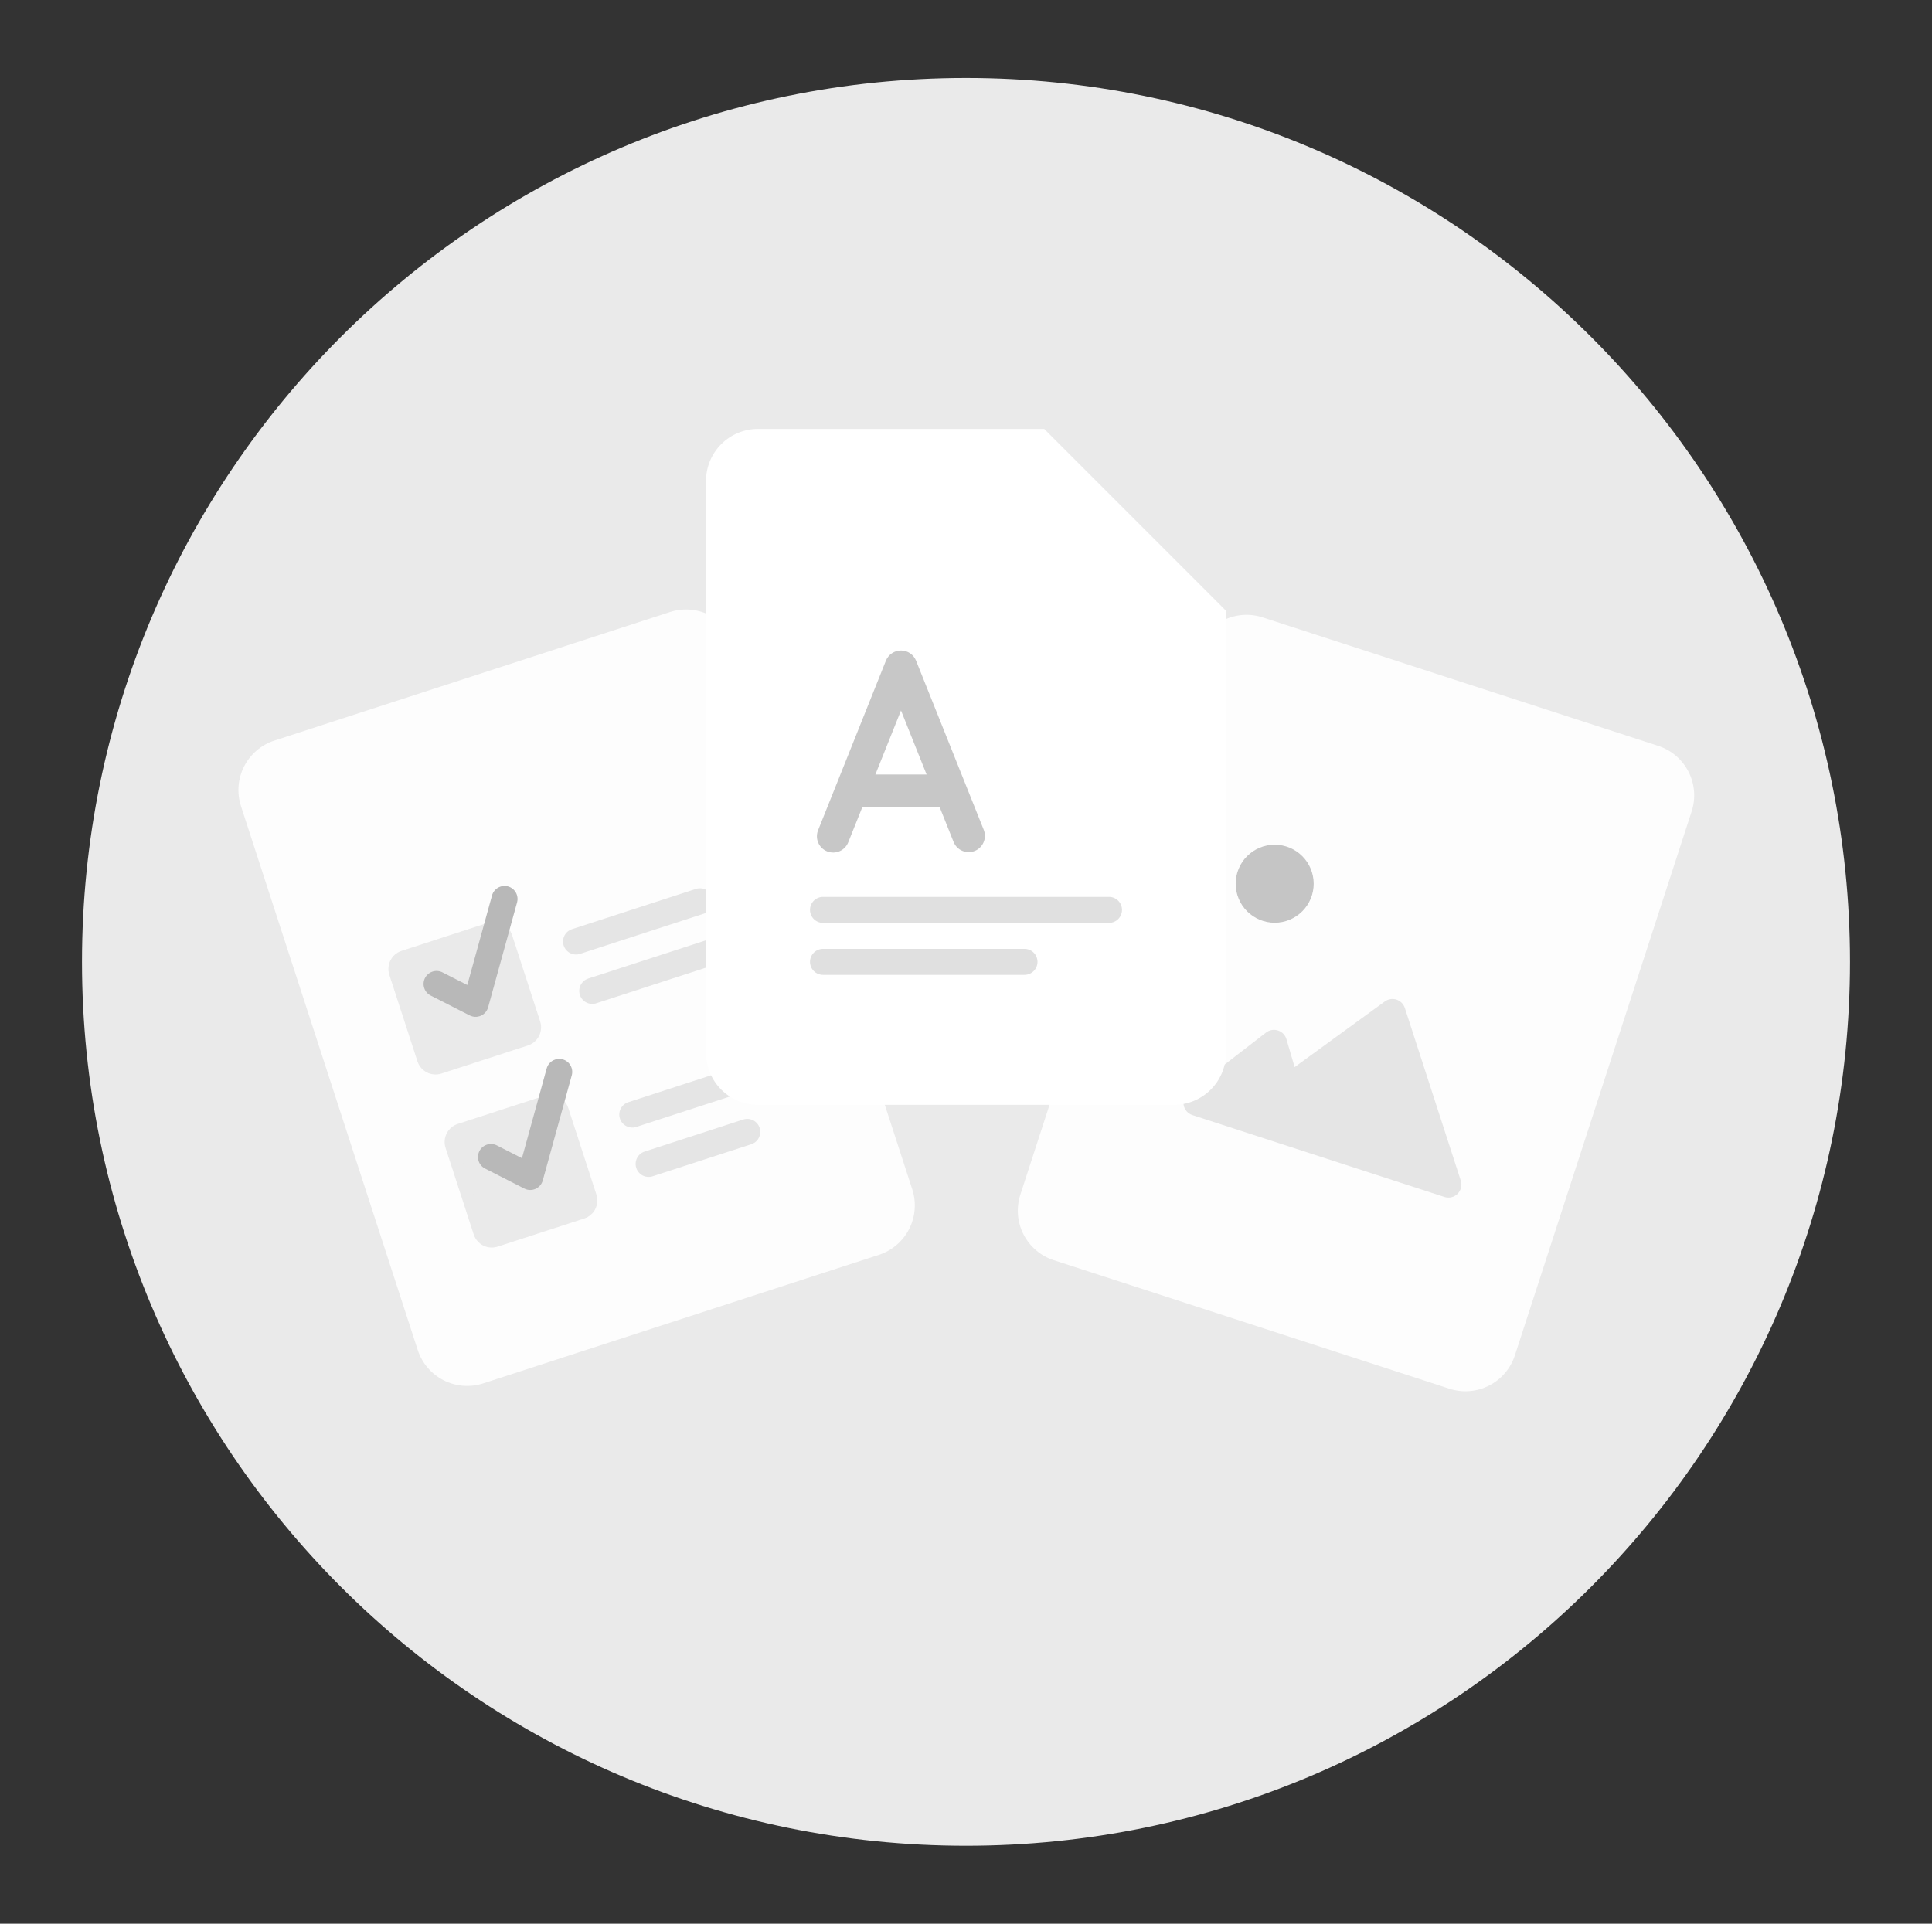 <svg width="241" height="240" viewBox="0 0 241 240" fill="none" xmlns="http://www.w3.org/2000/svg">
<rect x="0" y="0" width="241" height="240" fill="#333333" stroke="none"/>
<path d="M120.5 230.27C181.4 230.27 230.77 180.901 230.77 120C230.77 59.099 181.4 9.73 120.5 9.73C59.599 9.73 10.229 59.099 10.229 120C10.229 180.901 59.599 230.27 120.5 230.27Z" fill="#EAEAEA"/>
<path opacity="0.9" d="M149.328 81.186C149.591 80.376 150.011 79.626 150.564 78.978C151.117 78.33 151.793 77.798 152.551 77.411C153.31 77.024 154.138 76.79 154.987 76.723C155.837 76.656 156.691 76.757 157.501 77.021L206.853 93.057C208.489 93.588 209.847 94.748 210.628 96.281C211.41 97.813 211.55 99.594 211.019 101.23L207.038 113.479L188.97 169.09C188.438 170.726 187.279 172.084 185.746 172.864C184.213 173.645 182.433 173.786 180.797 173.254L131.445 157.218C129.809 156.686 128.451 155.526 127.67 153.994C126.889 152.461 126.749 150.681 127.28 149.045L149.328 81.186Z" fill="white"/>
<path d="M143.751 135.36L180.764 147.386L176.756 159.725L139.742 147.699L143.751 135.36Z" fill="#FDFDFD"/>
<path fill-rule="evenodd" clip-rule="evenodd" d="M161.494 133.132L172.743 124.943C172.95 124.792 173.19 124.692 173.443 124.652C173.696 124.612 173.955 124.632 174.199 124.711C174.443 124.79 174.664 124.926 174.845 125.107C175.026 125.288 175.162 125.51 175.241 125.753L182.219 147.289C182.311 147.573 182.323 147.877 182.253 148.168C182.183 148.459 182.034 148.725 181.823 148.936C181.611 149.148 181.346 149.297 181.055 149.366C180.764 149.436 180.46 149.424 180.175 149.332L154.894 141.117C154.89 141.116 154.887 141.114 154.883 141.113L148.745 139.119C148.464 139.028 148.214 138.862 148.02 138.639C147.827 138.416 147.698 138.144 147.648 137.853C147.597 137.562 147.627 137.263 147.734 136.988C147.841 136.713 148.022 136.473 148.255 136.292L157.927 128.823C158.135 128.662 158.38 128.555 158.64 128.51C158.9 128.465 159.167 128.484 159.418 128.565C159.669 128.647 159.896 128.788 160.08 128.977C160.263 129.166 160.398 129.397 160.473 129.65L161.494 133.132Z" fill="#E5E5E5"/>
<path opacity="0.8" d="M163.87 110.251C163.87 110.89 163.744 111.522 163.5 112.112C163.255 112.703 162.897 113.239 162.445 113.691C161.993 114.142 161.457 114.5 160.866 114.745C160.276 114.989 159.644 115.115 159.005 115.115C158.366 115.115 157.733 114.989 157.143 114.744C156.553 114.5 156.017 114.141 155.565 113.689C155.113 113.238 154.755 112.701 154.511 112.111C154.266 111.521 154.141 110.888 154.141 110.249C154.141 108.959 154.653 107.721 155.566 106.809C156.478 105.897 157.715 105.384 159.005 105.384C160.296 105.384 161.533 105.897 162.445 106.809C163.358 107.721 163.87 108.961 163.87 110.251Z" fill="#B7B7B7"/>
<path opacity="0.9" d="M30.059 100.566C29.796 99.756 29.695 98.902 29.762 98.053C29.829 97.204 30.063 96.376 30.45 95.617C30.837 94.858 31.369 94.183 32.017 93.63C32.665 93.077 33.415 92.657 34.225 92.394L83.576 76.356C84.386 76.093 85.241 75.992 86.09 76.059C86.939 76.126 87.767 76.359 88.526 76.746C89.285 77.133 89.96 77.666 90.513 78.314C91.066 78.962 91.486 79.713 91.749 80.523L113.798 148.382C114.33 150.018 114.19 151.798 113.409 153.33C112.628 154.863 111.27 156.023 109.634 156.555L60.282 172.589C58.645 173.121 56.865 172.98 55.333 172.2C53.8 171.419 52.64 170.061 52.109 168.425L30.059 100.566Z" fill="white"/>
<path fill-rule="evenodd" clip-rule="evenodd" d="M71.372 115.913C71.167 115.978 70.977 116.082 70.813 116.219C70.649 116.357 70.513 116.526 70.415 116.717C70.317 116.908 70.257 117.116 70.24 117.329C70.222 117.543 70.248 117.758 70.314 117.962C70.38 118.166 70.486 118.355 70.626 118.518C70.766 118.68 70.936 118.814 71.128 118.91C71.319 119.006 71.528 119.064 71.742 119.079C71.956 119.094 72.171 119.066 72.374 118.998L87.797 113.987C88.002 113.923 88.192 113.819 88.356 113.681C88.52 113.543 88.655 113.374 88.754 113.183C88.852 112.993 88.912 112.785 88.929 112.571C88.946 112.357 88.921 112.142 88.855 111.938C88.789 111.734 88.683 111.546 88.543 111.383C88.403 111.22 88.233 111.087 88.041 110.991C87.85 110.894 87.641 110.837 87.427 110.822C87.213 110.807 86.998 110.834 86.795 110.903L71.373 115.913H71.372ZM78.388 137.505C78.184 137.569 77.994 137.673 77.83 137.811C77.665 137.949 77.53 138.118 77.432 138.309C77.334 138.499 77.274 138.708 77.257 138.921C77.239 139.135 77.264 139.35 77.331 139.554C77.397 139.758 77.503 139.947 77.642 140.109C77.782 140.272 77.953 140.405 78.144 140.502C78.336 140.598 78.545 140.655 78.759 140.671C78.973 140.686 79.187 140.658 79.391 140.59L94.812 135.579C95.017 135.515 95.207 135.411 95.371 135.273C95.535 135.135 95.67 134.966 95.769 134.775C95.867 134.585 95.927 134.377 95.944 134.163C95.962 133.949 95.936 133.734 95.87 133.53C95.804 133.326 95.698 133.137 95.558 132.975C95.418 132.812 95.248 132.679 95.056 132.582C94.865 132.486 94.656 132.429 94.442 132.414C94.228 132.399 94.013 132.426 93.81 132.495L78.388 137.505ZM72.335 124.127C72.202 123.718 72.237 123.273 72.432 122.89C72.628 122.507 72.967 122.217 73.376 122.084L88.799 117.073C89.207 116.945 89.648 116.984 90.028 117.18C90.407 117.376 90.694 117.713 90.826 118.119C90.958 118.526 90.924 118.967 90.732 119.349C90.541 119.73 90.206 120.021 89.801 120.157L74.38 125.168C73.971 125.301 73.526 125.266 73.143 125.071C72.759 124.875 72.468 124.536 72.335 124.127ZM80.393 143.674C79.988 143.81 79.653 144.101 79.462 144.482C79.27 144.864 79.236 145.306 79.368 145.712C79.5 146.118 79.787 146.456 80.166 146.652C80.546 146.848 80.987 146.886 81.395 146.758L93.732 142.75C94.137 142.613 94.471 142.323 94.663 141.941C94.855 141.56 94.889 141.118 94.757 140.712C94.625 140.306 94.338 139.968 93.958 139.772C93.579 139.576 93.138 139.538 92.73 139.665L80.393 143.674Z" fill="#E5E5E5"/>
<g opacity="0.8">
<path d="M61.117 115.835L50.322 119.343C49.47 119.62 49.004 120.535 49.28 121.387L52.788 132.182C53.065 133.034 53.98 133.5 54.831 133.224L65.627 129.716C66.479 129.439 66.945 128.524 66.668 127.672L63.161 116.877C62.884 116.025 61.969 115.559 61.117 115.835Z" fill="#E5E5E5" stroke="#E5E5E5" stroke-width="1.5"/>
<path d="M68.132 137.427L57.336 140.935C56.484 141.212 56.018 142.127 56.295 142.979L59.803 153.774C60.08 154.626 60.994 155.092 61.846 154.815L72.642 151.308C73.494 151.031 73.96 150.116 73.683 149.264L70.175 138.469C69.899 137.617 68.984 137.151 68.132 137.427Z" fill="#E5E5E5" stroke="#E5E5E5" stroke-width="1.5"/>
<path fill-rule="evenodd" clip-rule="evenodd" d="M64.506 112.558C64.613 112.146 64.554 111.708 64.341 111.339C64.127 110.971 63.778 110.7 63.367 110.587C62.956 110.474 62.518 110.527 62.146 110.735C61.774 110.943 61.499 111.288 61.38 111.697L58.292 122.891L55.196 121.315C55.007 121.218 54.799 121.159 54.587 121.142C54.374 121.125 54.161 121.15 53.958 121.216C53.755 121.282 53.567 121.387 53.405 121.525C53.243 121.664 53.109 121.833 53.013 122.022C52.916 122.212 52.858 122.42 52.841 122.632C52.824 122.845 52.85 123.058 52.916 123.261C52.982 123.464 53.087 123.652 53.226 123.813C53.364 123.975 53.534 124.108 53.724 124.205L58.589 126.683C58.803 126.792 59.039 126.853 59.28 126.86C59.52 126.866 59.76 126.82 59.98 126.723C60.2 126.626 60.396 126.481 60.554 126.298C60.711 126.116 60.826 125.901 60.89 125.669L64.506 112.558ZM71.322 134.162C71.436 133.747 71.381 133.304 71.169 132.93C70.957 132.556 70.604 132.281 70.19 132.167C69.775 132.053 69.332 132.108 68.958 132.32C68.584 132.532 68.31 132.884 68.195 133.299L65.108 144.493L62.012 142.917C61.822 142.815 61.613 142.752 61.398 142.731C61.183 142.711 60.966 142.734 60.76 142.799C60.554 142.863 60.363 142.968 60.199 143.108C60.034 143.247 59.898 143.418 59.8 143.61C59.703 143.803 59.644 144.013 59.628 144.228C59.613 144.443 59.64 144.66 59.709 144.864C59.778 145.069 59.887 145.257 60.03 145.419C60.173 145.581 60.347 145.713 60.541 145.806L65.406 148.286C65.621 148.395 65.856 148.455 66.097 148.462C66.338 148.469 66.577 148.422 66.797 148.324C67.017 148.227 67.213 148.082 67.37 147.9C67.527 147.718 67.642 147.503 67.706 147.271L71.322 134.162Z" fill="#A6A6A6"/>
</g>
<path d="M88.067 60C88.067 58.28 88.751 56.63 89.967 55.413C91.184 54.197 92.834 53.514 94.554 53.514H130.23L152.932 76.216V131.351C152.932 133.072 152.249 134.722 151.032 135.938C149.816 137.154 148.166 137.838 146.446 137.838H94.554C92.834 137.838 91.184 137.154 89.967 135.938C88.751 134.722 88.067 133.072 88.067 131.351V60Z" fill="white"/>
<mask id="mask0_1_2427" style="mask-type:alpha" maskUnits="userSpaceOnUse" x="88" y="51" width="65" height="86">
<path d="M88.067 58.378C88.067 56.658 88.751 55.008 89.967 53.792C91.184 52.575 92.834 51.892 94.554 51.892H130.23L152.932 74.594V129.73C152.932 131.45 152.249 133.1 151.032 134.316C149.816 135.533 148.166 136.216 146.446 136.216H94.554C92.834 136.216 91.184 135.533 89.967 134.316C88.751 133.1 88.067 131.45 88.067 129.73V58.378Z" fill="white"/>
</mask>
<g mask="url(#mask0_1_2427)">
<path d="M130.229 72.973V53.513L152.932 76.216H133.473C132.613 76.216 131.788 75.874 131.179 75.266C130.571 74.658 130.229 73.833 130.229 72.973Z" fill="white"/>
</g>
<path fill-rule="evenodd" clip-rule="evenodd" d="M114.273 82.427C114.122 82.051 113.863 81.729 113.527 81.502C113.192 81.275 112.796 81.153 112.391 81.153C111.986 81.153 111.59 81.275 111.255 81.502C110.919 81.729 110.66 82.051 110.509 82.427L102.069 103.529C101.961 103.778 101.905 104.045 101.902 104.316C101.9 104.587 101.952 104.855 102.055 105.106C102.159 105.356 102.311 105.583 102.503 105.774C102.696 105.964 102.924 106.114 103.176 106.215C103.427 106.316 103.696 106.365 103.967 106.36C104.238 106.355 104.505 106.296 104.752 106.186C105 106.076 105.223 105.917 105.408 105.72C105.593 105.522 105.737 105.29 105.831 105.036L107.574 100.682H117.21L118.95 105.036C119.149 105.535 119.539 105.934 120.034 106.146C120.528 106.357 121.086 106.364 121.585 106.164C122.084 105.965 122.483 105.575 122.695 105.08C122.907 104.586 122.913 104.028 122.714 103.529L114.273 82.427ZM115.586 96.628L112.392 88.638L109.196 96.628H115.586Z" fill="#C7C7C7"/>
<path fill-rule="evenodd" clip-rule="evenodd" d="M102.663 111.892C102.233 111.892 101.82 112.063 101.516 112.367C101.212 112.671 101.041 113.083 101.041 113.513C101.041 113.944 101.212 114.356 101.516 114.66C101.82 114.964 102.233 115.135 102.663 115.135H138.338C138.768 115.135 139.181 114.964 139.485 114.66C139.789 114.356 139.96 113.944 139.96 113.513C139.96 113.083 139.789 112.671 139.485 112.367C139.181 112.063 138.768 111.892 138.338 111.892H102.663ZM102.663 118.378C102.233 118.378 101.82 118.549 101.516 118.853C101.212 119.157 101.041 119.57 101.041 120C101.041 120.43 101.212 120.843 101.516 121.147C101.82 121.451 102.233 121.622 102.663 121.622H127.798C128.228 121.622 128.64 121.451 128.944 121.147C129.249 120.843 129.419 120.43 129.419 120C129.419 119.57 129.249 119.157 128.944 118.853C128.64 118.549 128.228 118.378 127.798 118.378H102.663Z" fill="#E0E0E0"/>
</svg>
